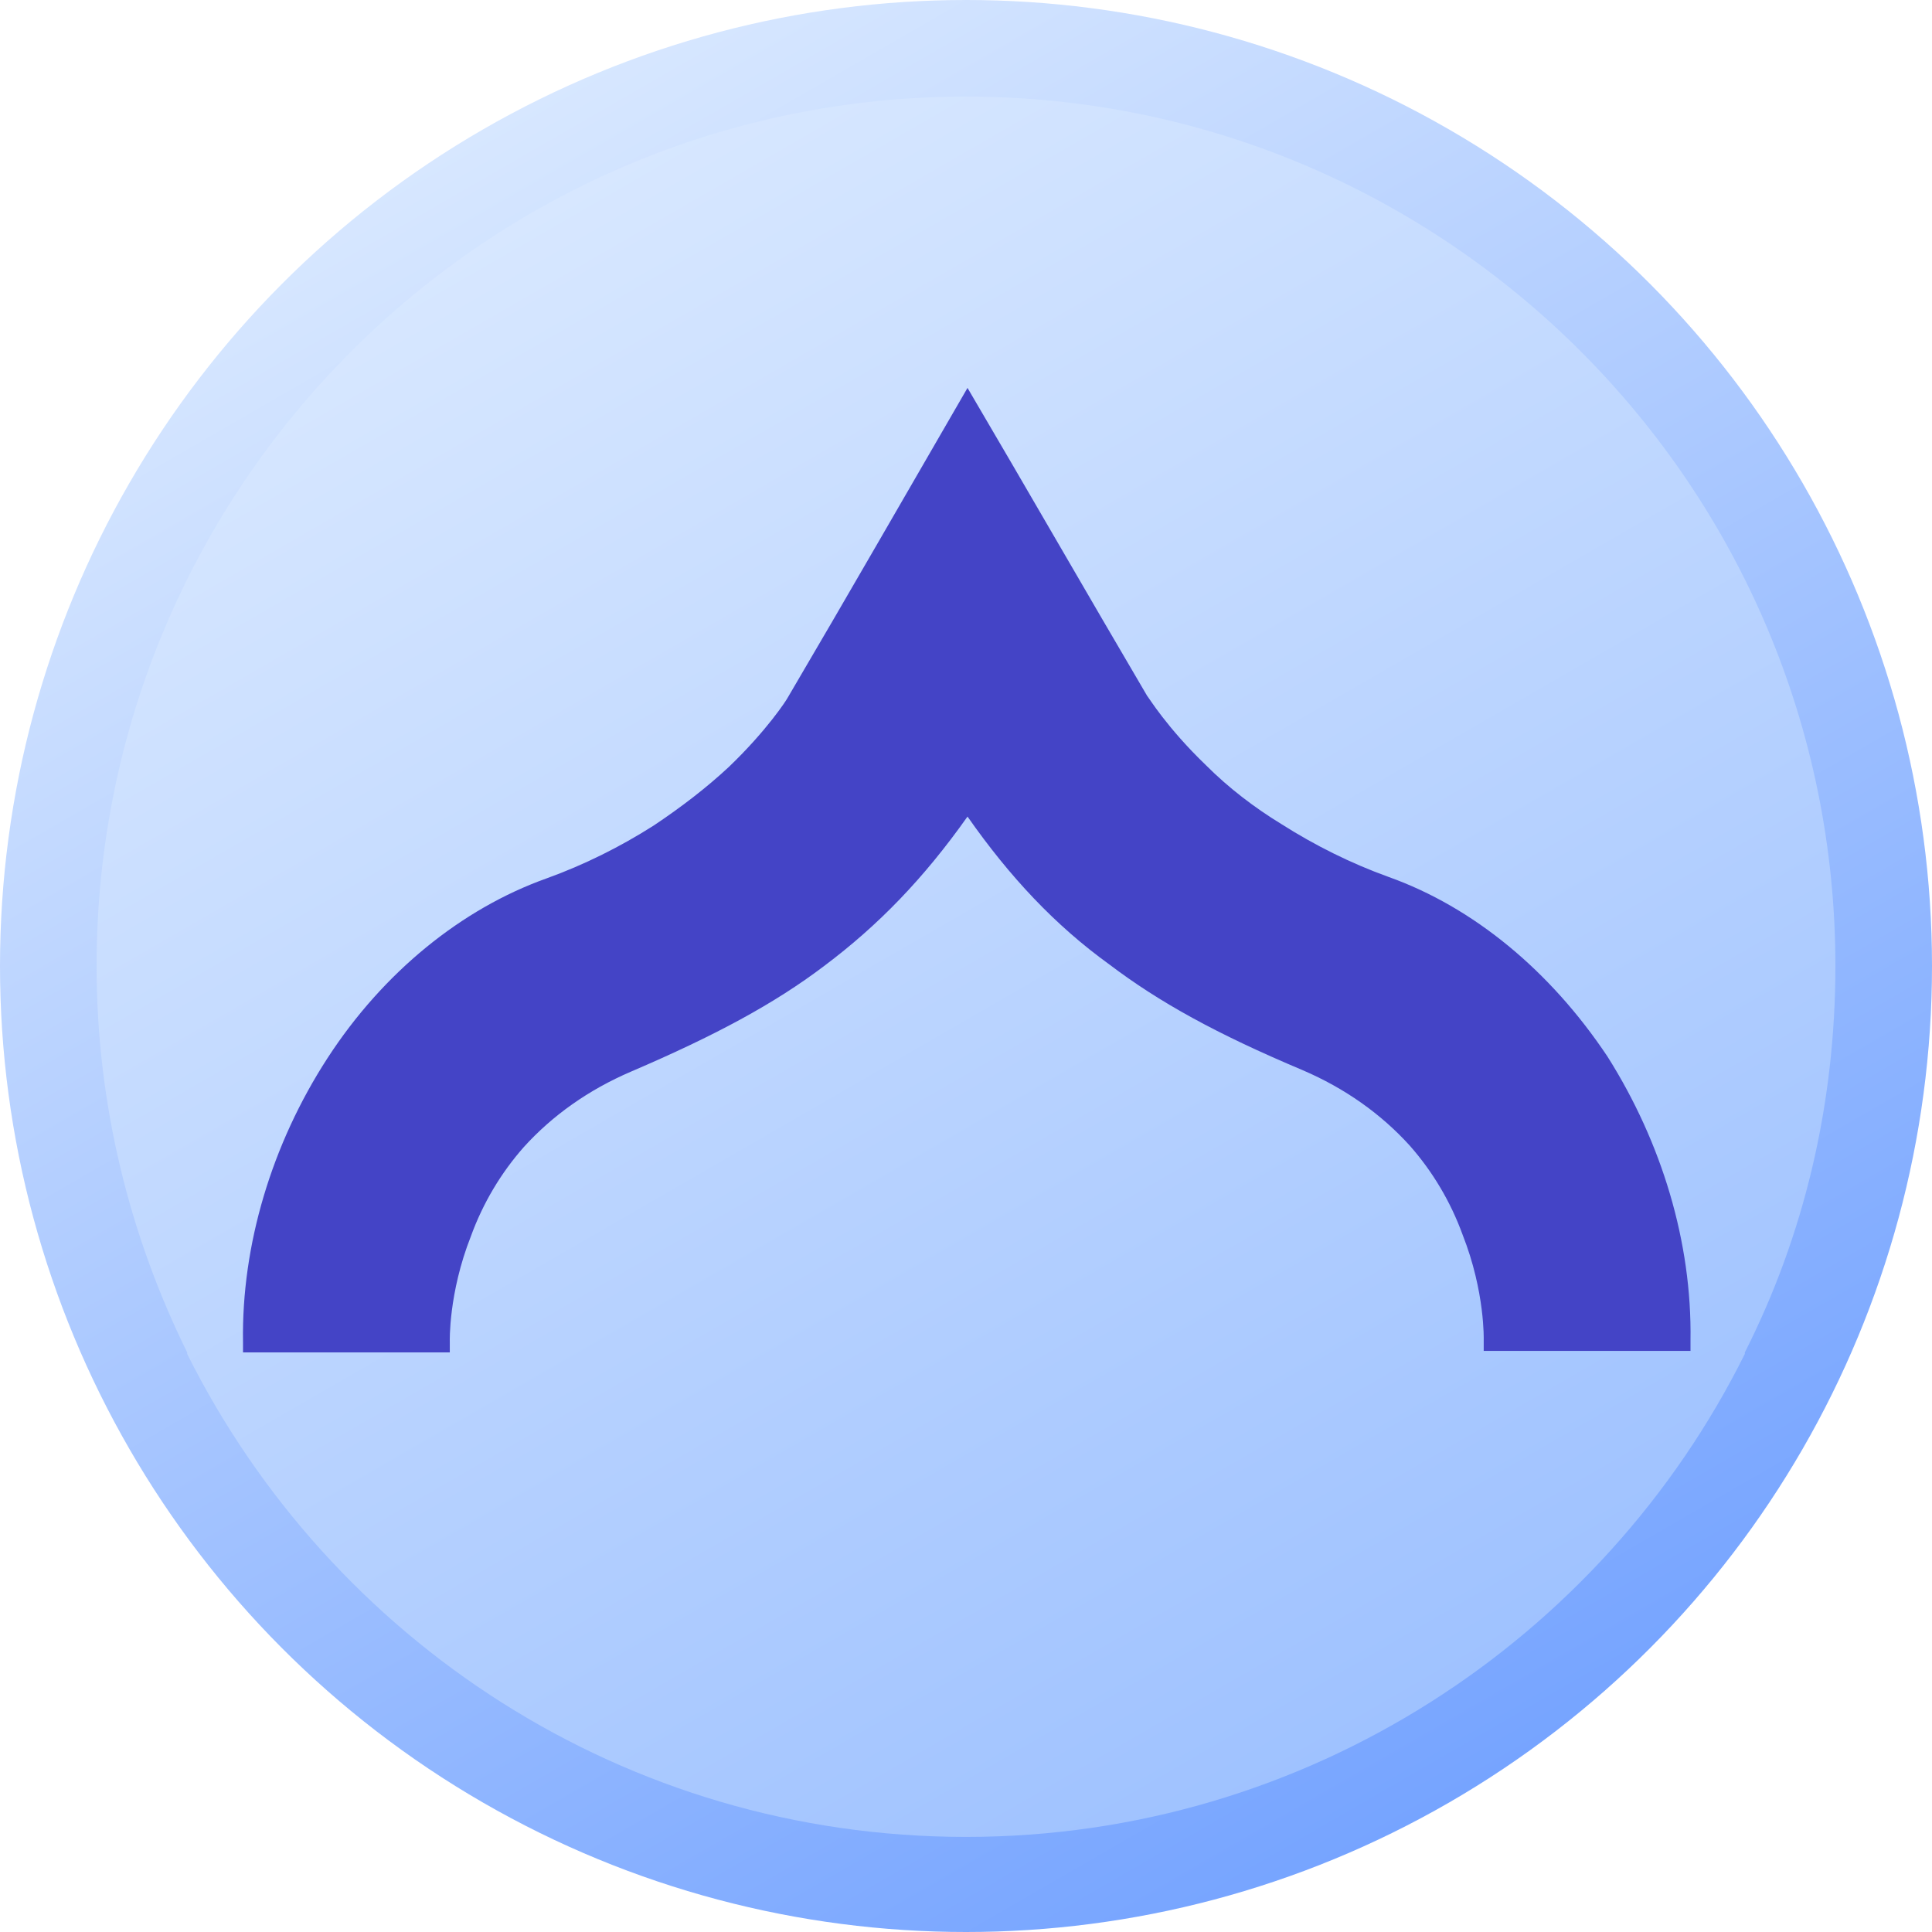 <svg xmlns="http://www.w3.org/2000/svg" xmlns:xlink="http://www.w3.org/1999/xlink" id="Layer_1" x="0" y="0" version="1.1" viewBox="0 0 128 128" xml:space="preserve" style="enable-background:new 0 0 128 128"><style type="text/css">.st0{fill:url(#SVGID_1_)}.st1{fill:url(#SVGID_2_)}.st2{fill:#4444c6}</style><linearGradient id="SVGID_1_" x1="96.005" x2="31.995" y1="119.435" y2="8.565" gradientUnits="userSpaceOnUse"><stop offset="0" style="stop-color:#76a4ff"/><stop offset="1" style="stop-color:#d7e7ff"/></linearGradient><circle cx="64" cy="64" r="64" class="st0"/><linearGradient id="SVGID_2_" x1="92.805" x2="35.195" y1="113.891" y2="14.108" gradientUnits="userSpaceOnUse"><stop offset="0" style="stop-color:#9fc2ff"/><stop offset="1" style="stop-color:#d7e7ff"/></linearGradient><path d="M121.6,64c0,9.2-2.1,17.9-6,25.6c0,0,0,0,0,0.1c-9.4,18.9-29,32-51.6,32H64c-22.6,0-42.1-13-51.6-32	c0,0,0,0,0-0.1c-3.8-7.7-6-16.4-6-25.6C6.4,32.2,32.2,6.4,64,6.4H64C95.8,6.4,121.6,32.2,121.6,64z" class="st1"/><path d="M112,88.8l0,0.7l-0.7,0c-3.9,0-5.1,0-5.5,0c-0.3,0-0.3,0-0.5,0c-0.4,0-1.6,0-6.3,0l-0.7,0l0-0.7	c0,0,0.1-3.2-1.4-7c-0.8-2.2-2-4.2-3.5-5.9c-1.9-2.1-4.3-3.8-7.1-5c-5.7-2.4-9.5-4.5-12.8-7c-3.6-2.6-6.6-5.8-9.4-9.8	c-2.9,4.1-5.9,7.2-9.5,9.9c-3.3,2.5-7.2,4.6-12.8,7c-2.8,1.2-5.2,2.9-7.1,5c-1.5,1.7-2.7,3.7-3.5,5.9c-1.5,3.8-1.4,7-1.4,7l0,0.7	l-0.7,0c-4.7,0-5.9,0-6.3,0c-0.2,0-0.2,0-0.5,0c-0.4,0-1.6,0-5.5,0l-0.7,0l0-0.7c-0.1-6.4,1.9-13.1,5.6-18.8	c3.7-5.7,8.9-9.9,14.5-11.9c2.5-0.9,4.9-2.1,7.1-3.5c1.8-1.2,3.5-2.5,5-3.9c2.5-2.4,3.8-4.4,3.9-4.6c4-6.8,7.9-13.6,11.9-20.5	c4,6.8,7.9,13.6,11.9,20.4c0.1,0.1,1.3,2.1,3.9,4.6c1.5,1.5,3.2,2.8,5,3.9c2.2,1.4,4.6,2.6,7.1,3.5c5.6,2,10.7,6.2,14.5,11.9	C110.1,75.7,112.1,82.3,112,88.8z" class="st2"/></svg>